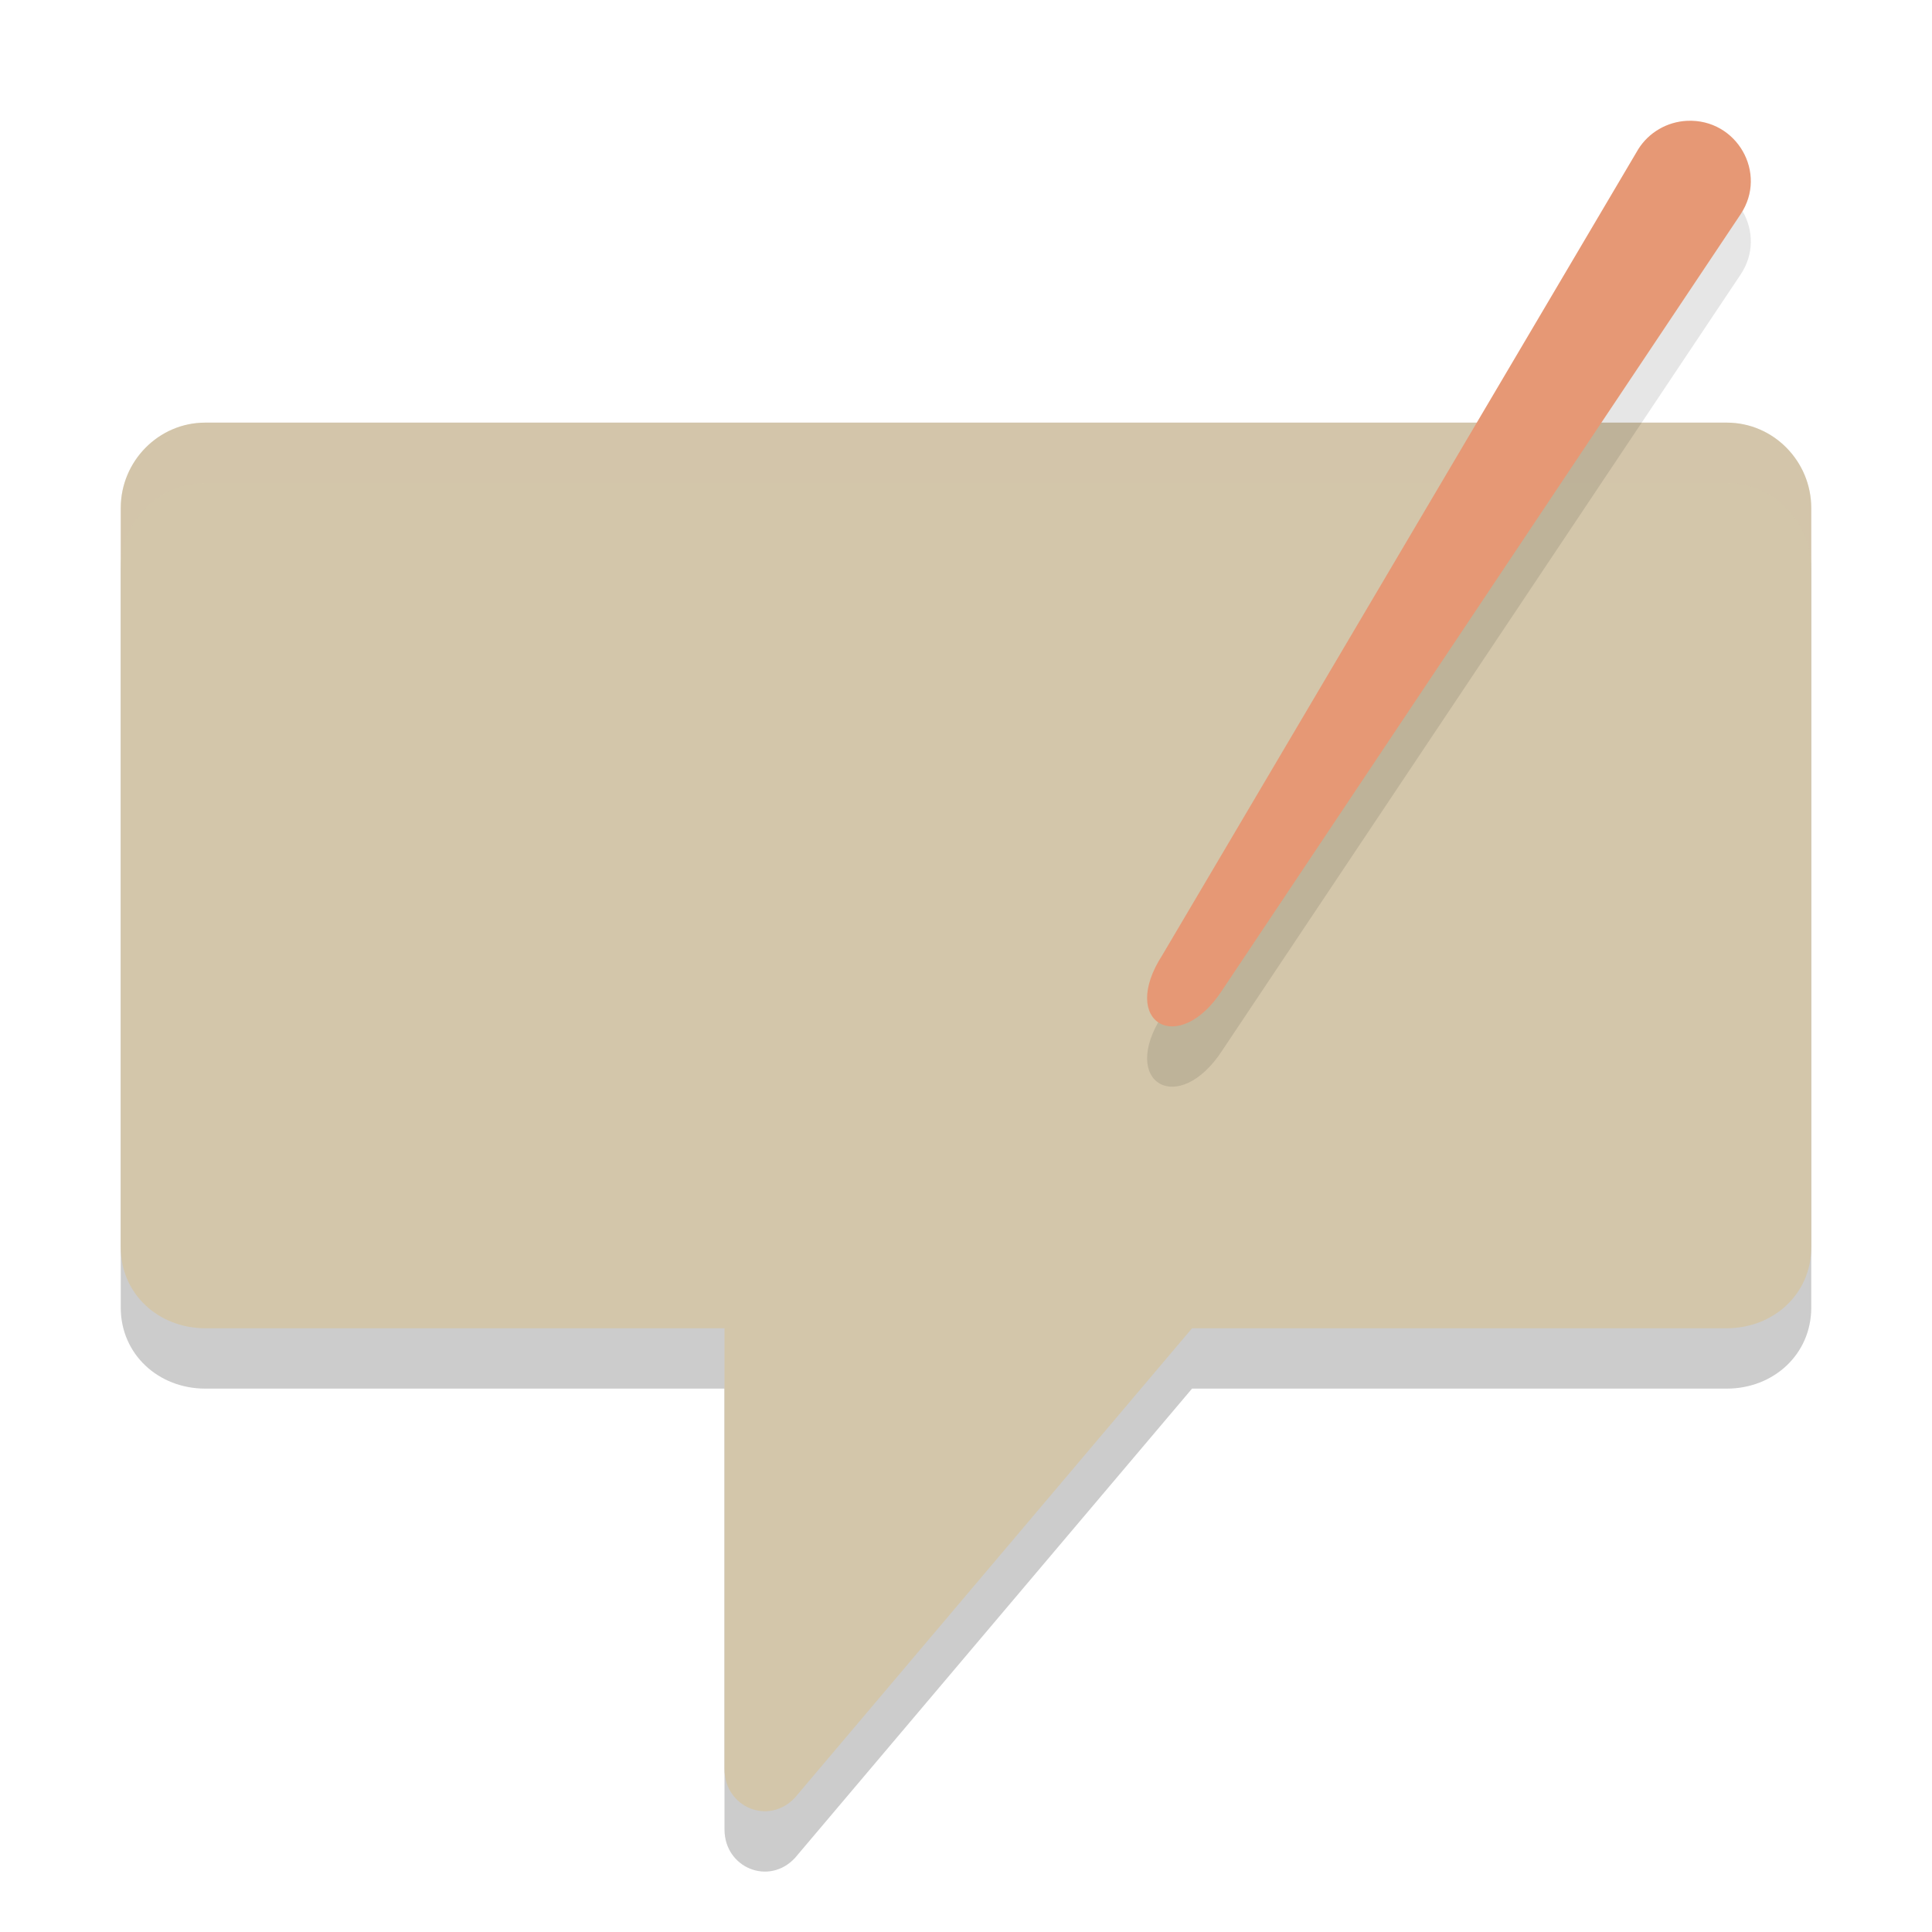 <svg xmlns="http://www.w3.org/2000/svg" width="32" height="32" version="1.1">
 <path style="opacity:0.2" d="m 3.4,8 c -0.776,0 -1.4,0.642 -1.4,1.414 V 21.659 C 2,22.431 2.624,23 3.4,23 h 8.6 v 7.302 c 7e-4,0.635 0.736,0.938 1.168,0.471 L 19.744,23 H 28.6 C 29.376,23 30,22.431 30,21.659 V 9.414 C 30,8.642 29.376,8 28.6,8 Z"/>
 <path style="fill:#d3c6aa" d="m 3.4,7 c -0.776,0 -1.4,0.642 -1.4,1.414 V 20.659 C 2,21.431 2.624,22 3.4,22 h 8.6 v 7.302 c 7e-4,0.635 0.736,0.938 1.168,0.471 L 19.744,22 H 28.6 C 29.376,22 30,21.431 30,20.659 V 8.414 C 30,7.642 29.376,7 28.6,7 Z"/>
 <path style="opacity:0.2;fill:#d3c6aa" d="M 3.4 7 C 2.625 7 2 7.642 2 8.414 L 2 9.414 C 2 8.642 2.625 8 3.4 8 L 28.6 8 C 29.375 8 30 8.642 30 9.414 L 30 8.414 C 30 7.642 29.375 7 28.6 7 L 3.4 7 z"/>
 <path style="opacity:0.1" d="m 27.945,3.001 c -0.332,0.015 -0.635,0.191 -0.81,0.47 l -7.884,13.349 c -0.724,1.121 0.274,1.693 0.998,0.572 l 8.582,-12.846 c 0.453,-0.681 -0.065,-1.583 -0.886,-1.546 z"/>
 <path style="fill:#e69875" d="M 27.945,2.001 C 27.614,2.016 27.31,2.192 27.135,2.471 L 19.251,15.821 c -0.724,1.121 0.274,1.693 0.998,0.572 l 8.582,-12.846 c 0.453,-0.681 -0.065,-1.583 -0.886,-1.546 z"/>
</svg>

